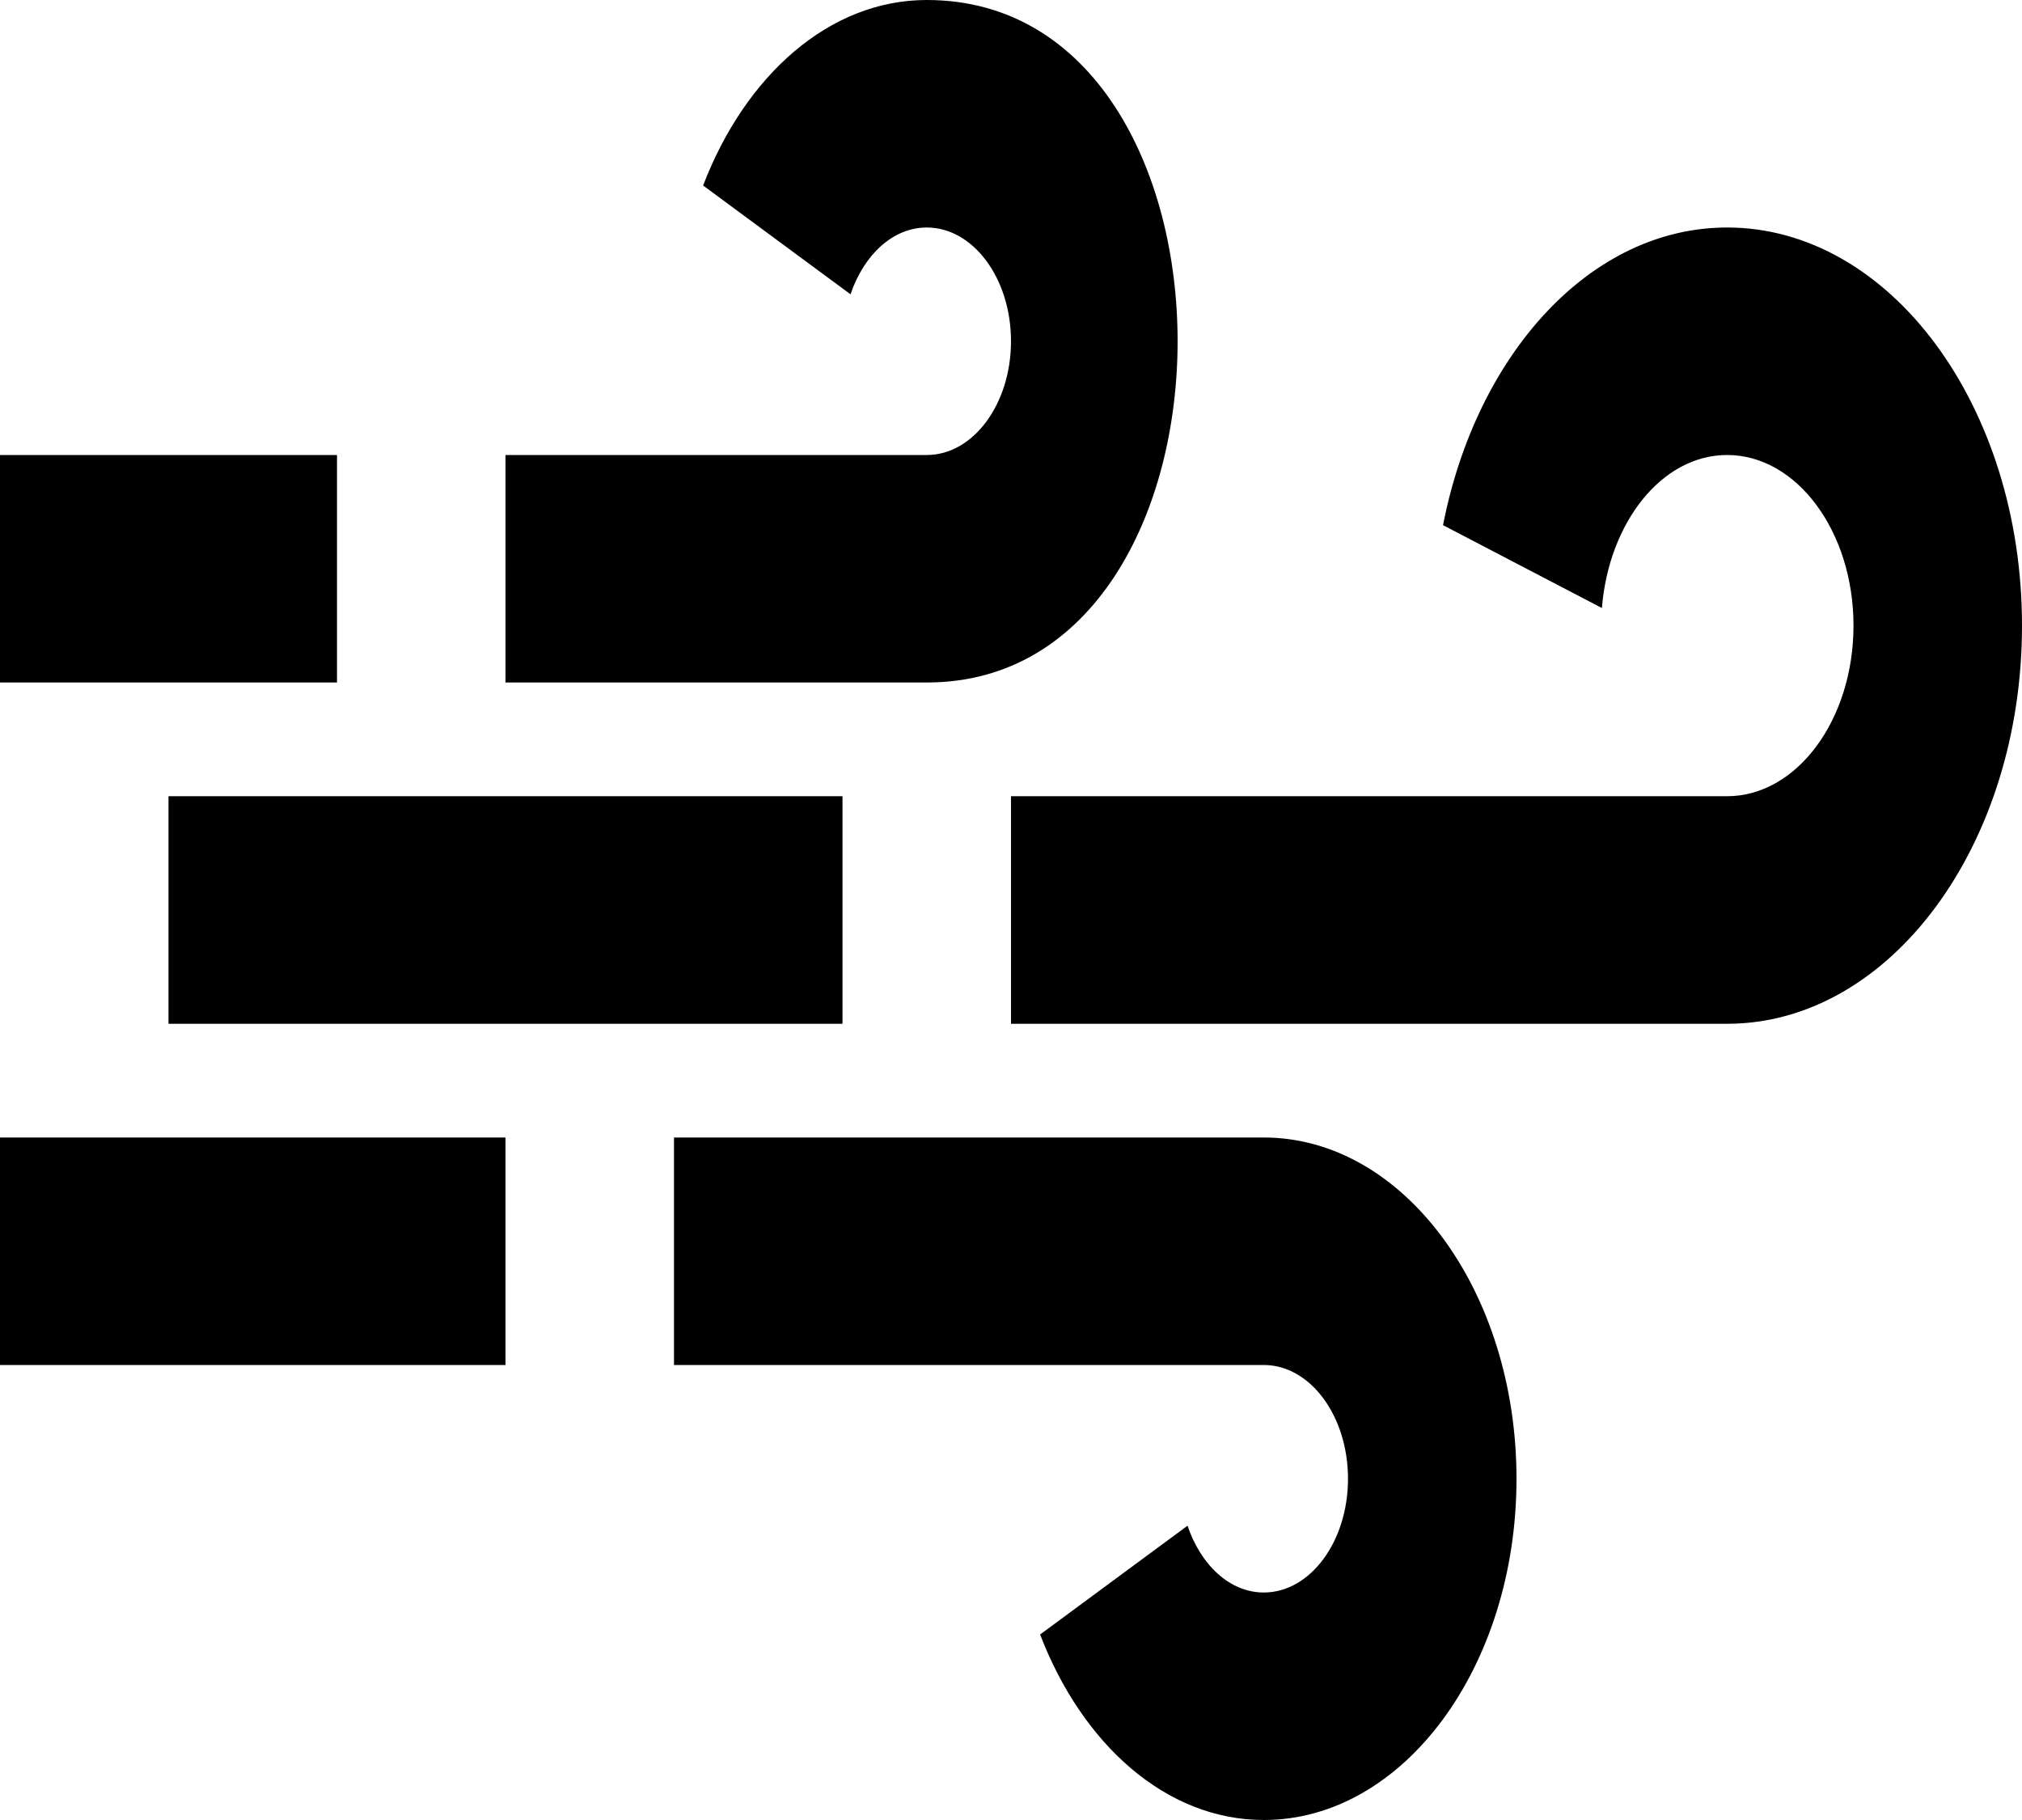 <svg width="30" height="27" viewBox="0 0 30 27" fill="none" xmlns="http://www.w3.org/2000/svg">
<path d="M13.75 10.125H7.5V6.75H13.75C14.44 6.75 15 5.994 15 5.062C15 4.131 14.44 3.375 13.75 3.375C13.246 3.375 12.816 3.783 12.619 4.366L10.432 2.752C11.056 1.124 12.3 0 13.75 0C18.714 0 18.711 10.125 13.75 10.125ZM22.5 21.938C22.5 19.143 20.82 16.875 18.75 16.875H10V20.25H18.75C19.44 20.25 20 21.006 20 21.938C20 22.869 19.44 23.625 18.75 23.625C18.246 23.625 17.816 23.217 17.619 22.634L15.432 24.248C16.056 25.876 17.3 27 18.75 27C20.82 27 22.5 24.732 22.5 21.938ZM23.767 9.02C23.87 7.749 24.657 6.75 25.625 6.75C26.659 6.75 27.5 7.886 27.5 9.281C27.5 10.677 26.659 11.812 25.625 11.812H15V15.188H25.625C28.04 15.188 30 12.541 30 9.281C30 6.021 28.04 3.375 25.625 3.375C23.595 3.375 21.904 5.258 21.41 7.791L23.767 9.02ZM12.5 11.812H2.5V15.188H12.5V11.812ZM7.5 16.875H0V20.25H7.5V16.875ZM5 6.75H0V10.125H5V6.75Z" fill="black"/>
</svg>

